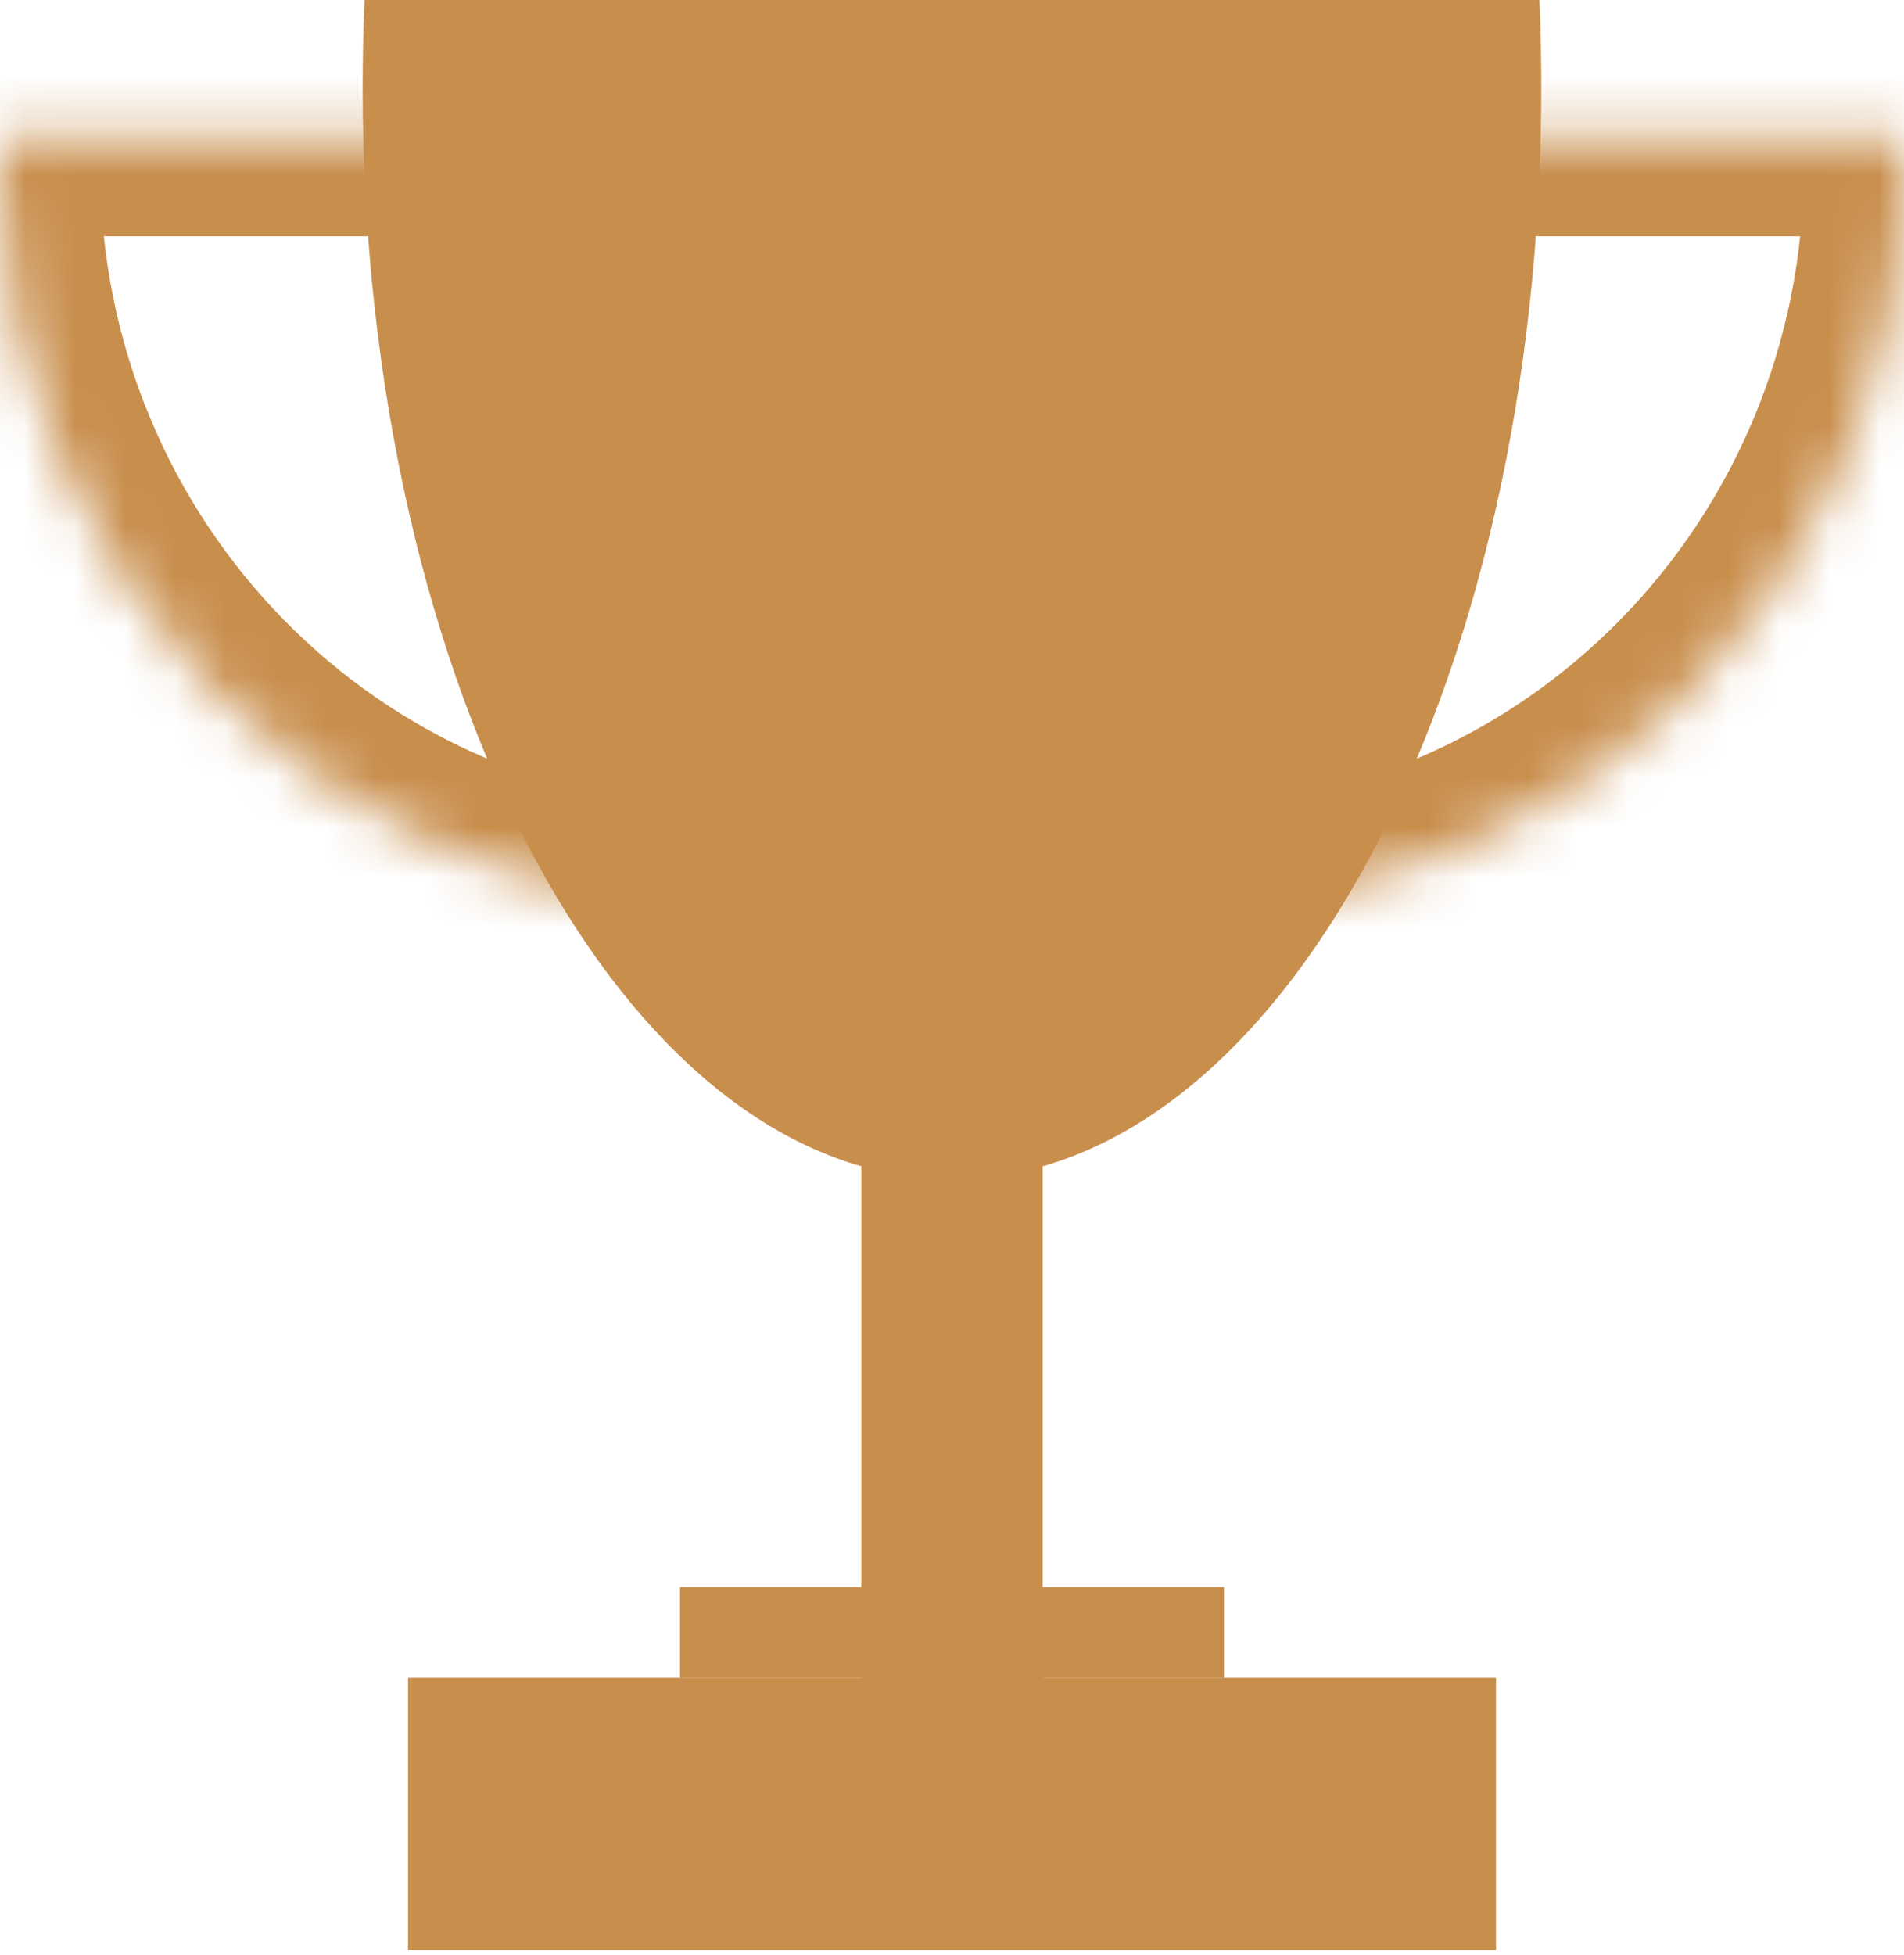 <svg width="38" height="39" viewBox="0 0 38 39" fill="none" xmlns="http://www.w3.org/2000/svg">
<path fill-rule="evenodd" clip-rule="evenodd" d="M7.275 0C7.25 0.576 7.238 1.159 7.238 1.747C7.238 13.774 12.504 23.524 19 23.524C25.495 23.524 30.761 13.774 30.761 1.747C30.761 1.159 30.749 0.576 30.724 0H7.275Z" fill="#C88E4C"/>
<mask id="path-2-inside-1" fill="white">
<path fill-rule="evenodd" clip-rule="evenodd" d="M9.06 2.714C9.052 2.918 9.048 3.123 9.048 3.329C9.048 11.484 15.529 18.095 23.524 18.095C31.519 18.095 38 11.484 38 3.329C38 3.123 37.996 2.918 37.988 2.714H9.06Z"/>
</mask>
<path d="M9.06 2.714V0.714H7.139L7.062 2.634L9.06 2.714ZM37.988 2.714L39.986 2.634L39.909 0.714H37.988V2.714ZM11.048 3.329C11.048 3.15 11.052 2.972 11.059 2.795L7.062 2.634C7.053 2.865 7.048 3.097 7.048 3.329H11.048ZM23.524 16.095C16.671 16.095 11.048 10.417 11.048 3.329H7.048C7.048 12.551 14.387 20.095 23.524 20.095V16.095ZM36 3.329C36 10.417 30.377 16.095 23.524 16.095V20.095C32.661 20.095 40 12.551 40 3.329H36ZM35.989 2.795C35.996 2.972 36 3.15 36 3.329H40C40 3.097 39.995 2.865 39.986 2.634L35.989 2.795ZM37.988 0.714H9.06V4.714H37.988V0.714Z" fill="#C88E4C" mask="url(#path-2-inside-1)"/>
<mask id="path-4-inside-2" fill="white">
<path fill-rule="evenodd" clip-rule="evenodd" d="M0.012 2.714C0.004 2.918 0 3.123 0 3.33C0 11.484 6.481 18.095 14.476 18.095C22.471 18.095 28.952 11.484 28.952 3.33C28.952 3.123 28.948 2.918 28.94 2.714H0.012Z"/>
</mask>
<path d="M0.012 2.714V0.714H-1.909L-1.986 2.634L0.012 2.714ZM28.94 2.714L30.938 2.634L30.861 0.714H28.94V2.714ZM2 3.33C2 3.15 2.004 2.972 2.011 2.795L-1.986 2.634C-1.995 2.865 -2 3.097 -2 3.33H2ZM14.476 16.095C7.623 16.095 2 10.417 2 3.33H-2C-2 12.551 5.339 20.095 14.476 20.095V16.095ZM26.952 3.33C26.952 10.417 21.329 16.095 14.476 16.095V20.095C23.613 20.095 30.952 12.551 30.952 3.33H26.952ZM26.941 2.795C26.949 2.972 26.952 3.15 26.952 3.33H30.952C30.952 3.097 30.948 2.865 30.938 2.634L26.941 2.795ZM28.94 0.714H0.012V4.714H28.94V0.714Z" fill="#C88E4C" mask="url(#path-4-inside-2)"/>
<rect x="17.19" y="20.125" width="3.619" height="14.476" fill="#C88E4C"/>
<rect x="8.143" y="38.904" width="5.429" height="21.714" transform="rotate(-90 8.143 38.904)" fill="#C88E4C"/>
<rect x="13.571" y="33.476" width="1.81" height="10.857" transform="rotate(-90 13.571 33.476)" fill="#C88E4C"/>
</svg>
